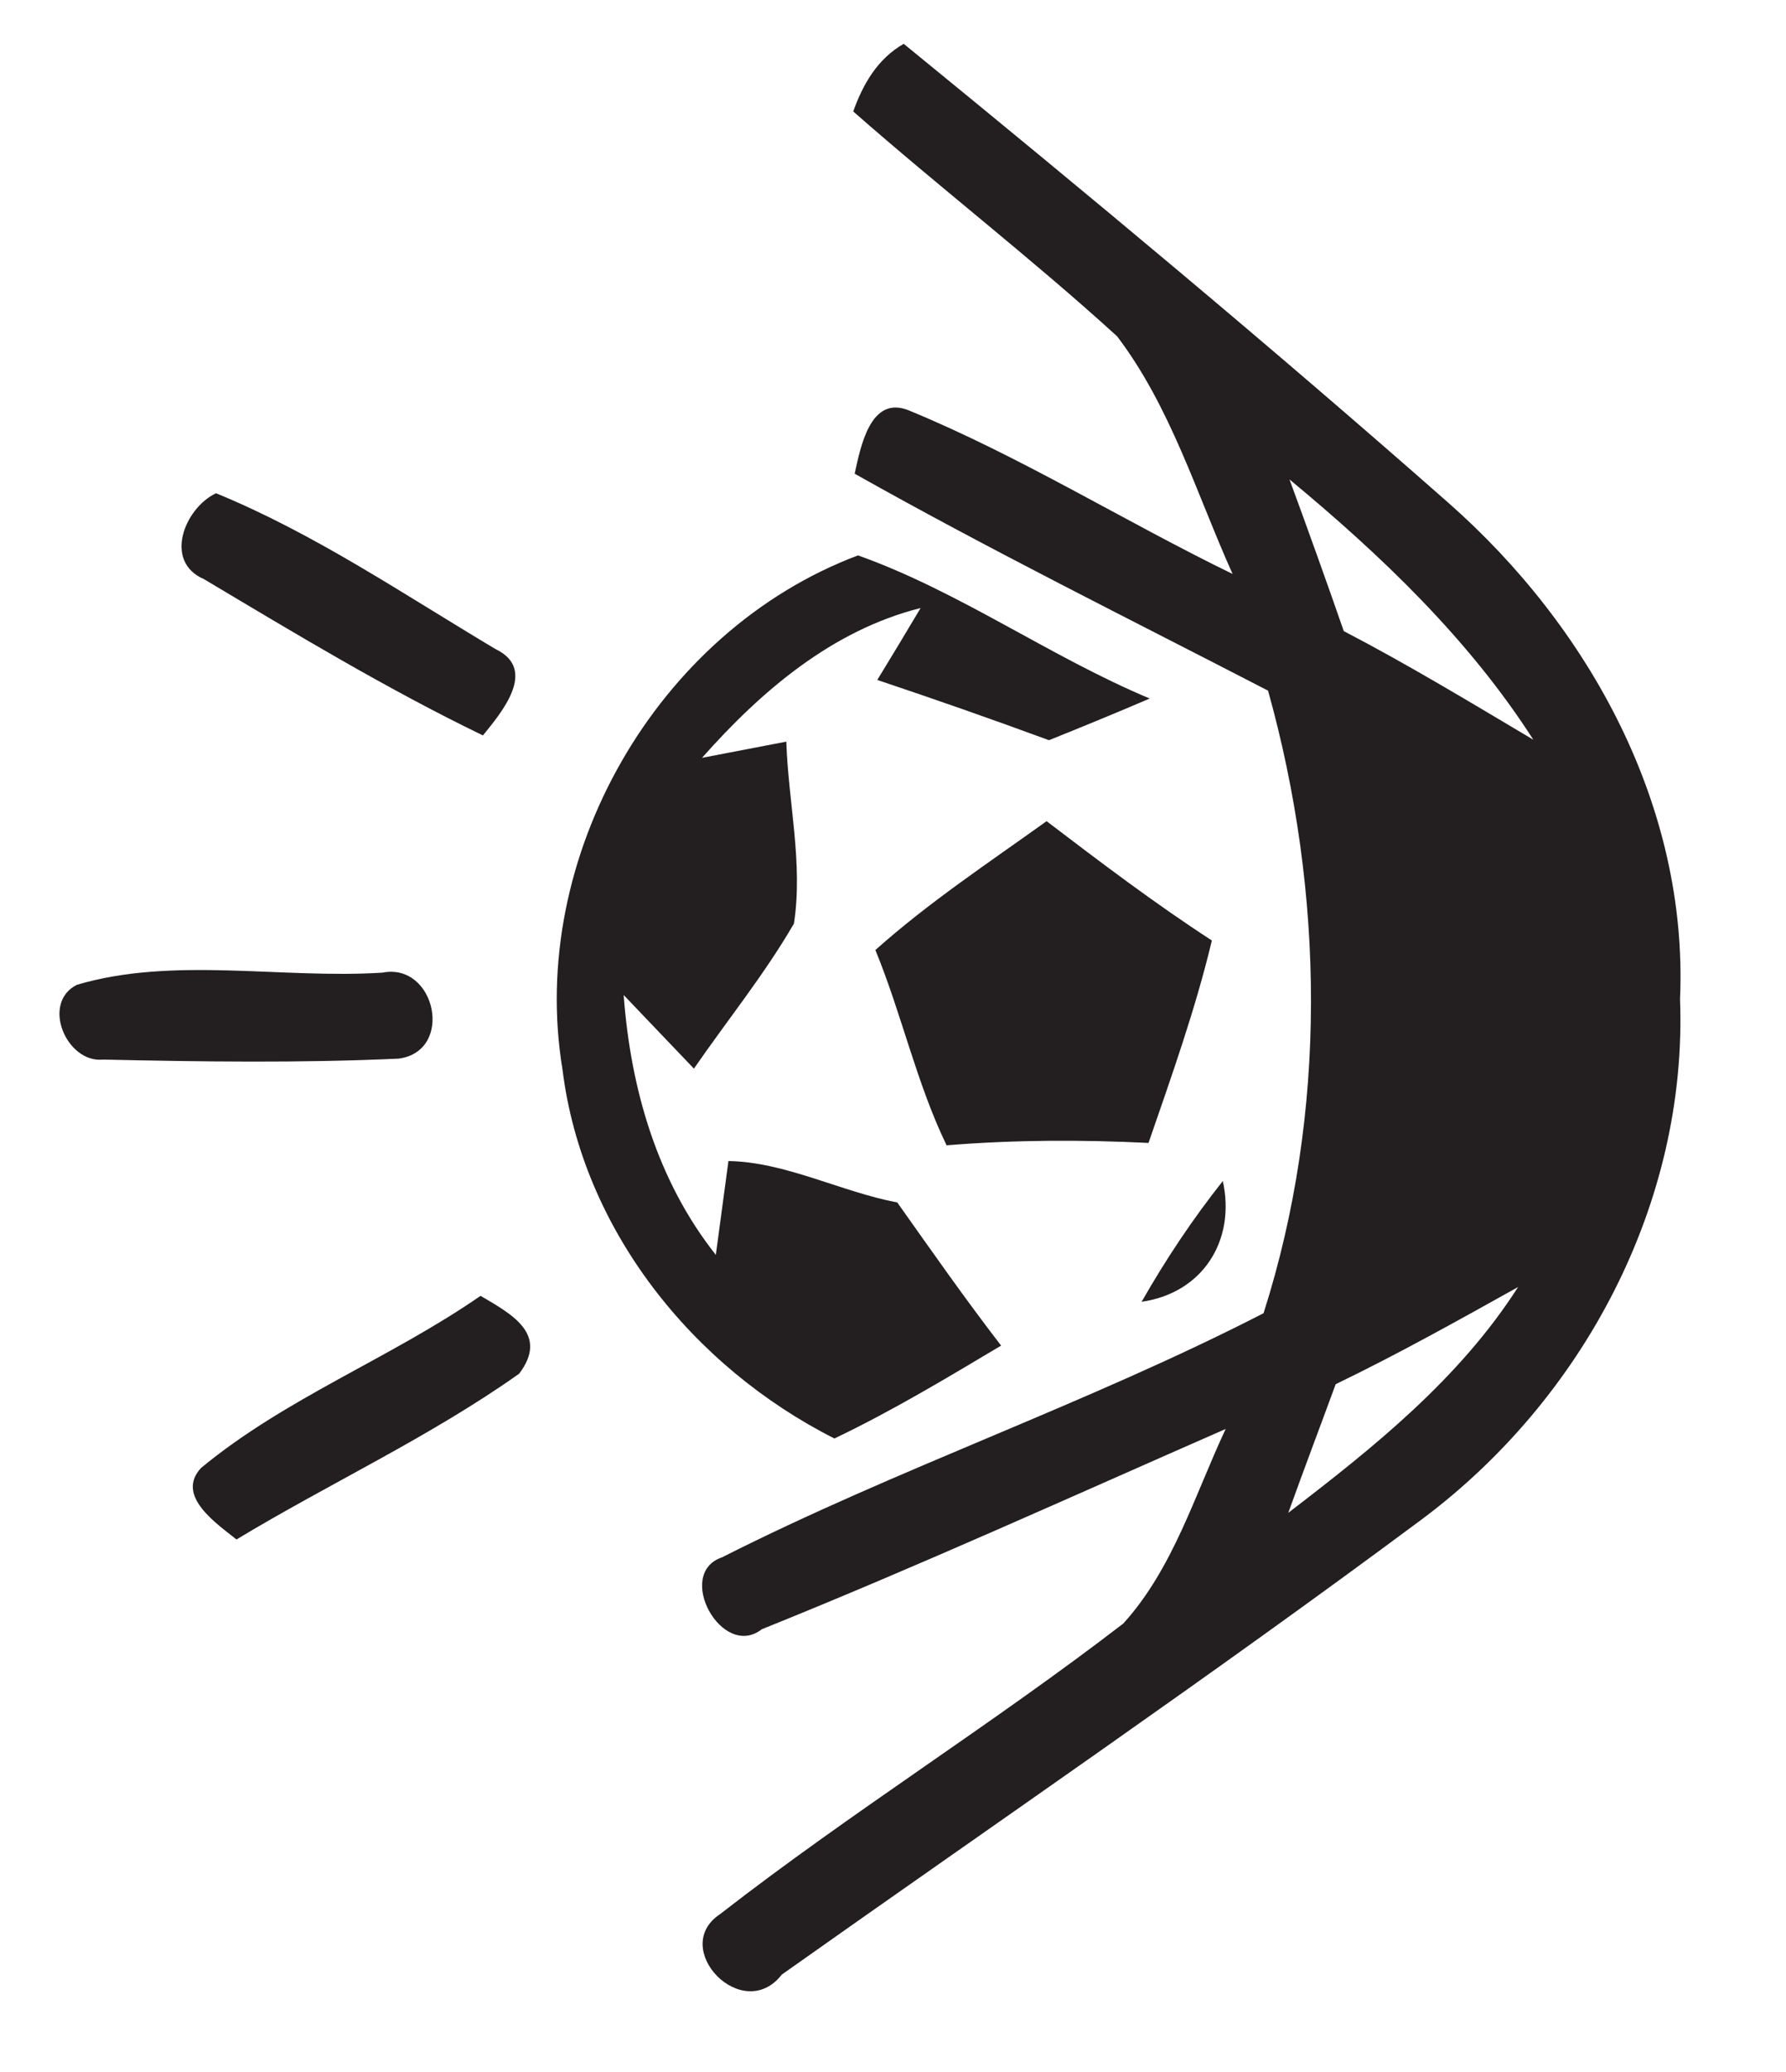 <?xml version="1.0" encoding="UTF-8" ?>
<!DOCTYPE svg PUBLIC "-//W3C//DTD SVG 1.1//EN" "http://www.w3.org/Graphics/SVG/1.1/DTD/svg11.dtd">
<svg width="75pt" height="87pt" viewBox="0 0 75 87" version="1.1" xmlns="http://www.w3.org/2000/svg">
<g id="#e7e7e9ff">
</g>
<g id="#231f20ff">
<path fill="#231f20" opacity="1.00" d=" M 35.83 4.68 C 36.24 3.53 36.85 2.47 37.95 1.84 C 45.67 8.14 53.34 14.52 60.82 21.11 C 66.75 26.33 70.90 33.88 70.55 41.95 C 70.87 50.51 66.49 58.74 59.70 63.80 C 50.88 70.36 41.80 76.56 32.83 82.91 C 31.18 85.03 28.09 81.79 30.24 80.37 C 35.73 76.10 41.66 72.41 47.17 68.17 C 49.26 65.87 50.17 62.77 51.47 60.00 C 44.99 62.84 38.55 65.77 31.99 68.41 C 30.32 69.71 28.32 66.07 30.32 65.39 C 37.73 61.64 45.67 58.94 53.06 55.14 C 55.75 46.72 55.62 37.49 53.25 29.00 C 47.45 26.00 41.59 23.10 35.89 19.89 C 36.13 18.82 36.53 16.57 38.16 17.23 C 42.85 19.16 47.20 21.88 51.76 24.10 C 50.25 20.74 49.16 17.08 46.91 14.12 C 43.32 10.85 39.47 7.88 35.83 4.68 M 54.15 20.13 C 54.93 22.25 55.69 24.37 56.43 26.50 C 59.14 27.91 61.76 29.50 64.39 31.06 C 61.67 26.82 58.00 23.32 54.15 20.13 M 56.09 58.12 C 55.43 59.92 54.75 61.71 54.10 63.52 C 57.69 60.77 61.28 57.90 63.75 54.04 C 61.22 55.45 58.70 56.86 56.09 58.12 Z" />
<path fill="#231f20" opacity="1.00" d=" M 8.57 24.32 C 6.85 23.58 7.75 21.34 9.07 20.71 C 13.22 22.41 16.97 24.97 20.82 27.26 C 22.60 28.12 21.04 29.94 20.28 30.88 C 16.25 28.93 12.41 26.61 8.57 24.32 Z" />
<path fill="#231f20" opacity="1.00" d=" M 23.62 44.90 C 22.15 36.00 27.58 26.50 36.03 23.32 C 40.30 24.84 44.08 27.57 48.28 29.33 C 46.88 29.93 45.47 30.51 44.05 31.08 C 41.66 30.20 39.26 29.36 36.84 28.55 C 37.45 27.55 38.06 26.54 38.66 25.53 C 34.95 26.46 31.96 29.02 29.48 31.82 C 30.36 31.65 32.14 31.31 33.02 31.14 C 33.10 33.67 33.73 36.25 33.34 38.78 C 32.10 40.92 30.54 42.84 29.14 44.87 C 28.40 44.10 26.93 42.55 26.19 41.78 C 26.48 45.70 27.59 49.57 30.06 52.69 C 30.19 51.70 30.46 49.74 30.59 48.75 C 32.98 48.79 35.31 50.04 37.68 50.49 C 39.11 52.51 40.53 54.54 42.04 56.50 C 39.74 57.87 37.45 59.25 35.04 60.40 C 29.08 57.39 24.45 51.62 23.62 44.90 Z" />
<path fill="#231f20" opacity="1.00" d=" M 36.76 39.89 C 39.00 37.89 41.51 36.23 43.95 34.48 C 46.22 36.21 48.49 37.93 50.89 39.49 C 50.20 42.38 49.20 45.18 48.23 47.99 C 45.40 47.85 42.57 47.86 39.75 48.09 C 38.48 45.46 37.87 42.59 36.76 39.89 Z" />
<path fill="#231f20" opacity="1.00" d=" M 3.23 41.35 C 7.28 40.15 11.82 41.11 16.06 40.84 C 18.30 40.40 19.09 44.14 16.74 44.45 C 12.61 44.64 8.46 44.58 4.33 44.49 C 2.79 44.65 1.71 42.11 3.23 41.35 Z" />
<path fill="#231f20" opacity="1.00" d=" M 47.94 54.66 C 48.95 52.89 50.08 51.19 51.35 49.59 C 51.90 52.08 50.51 54.29 47.94 54.66 Z" />
<path fill="#231f20" opacity="1.00" d=" M 8.44 61.64 C 11.99 58.70 16.40 57.03 20.18 54.41 C 21.49 55.18 23.06 56.02 21.80 57.68 C 18.06 60.33 13.86 62.27 9.93 64.64 C 9.14 64.00 7.35 62.82 8.44 61.64 Z" />
</g>
</svg>
